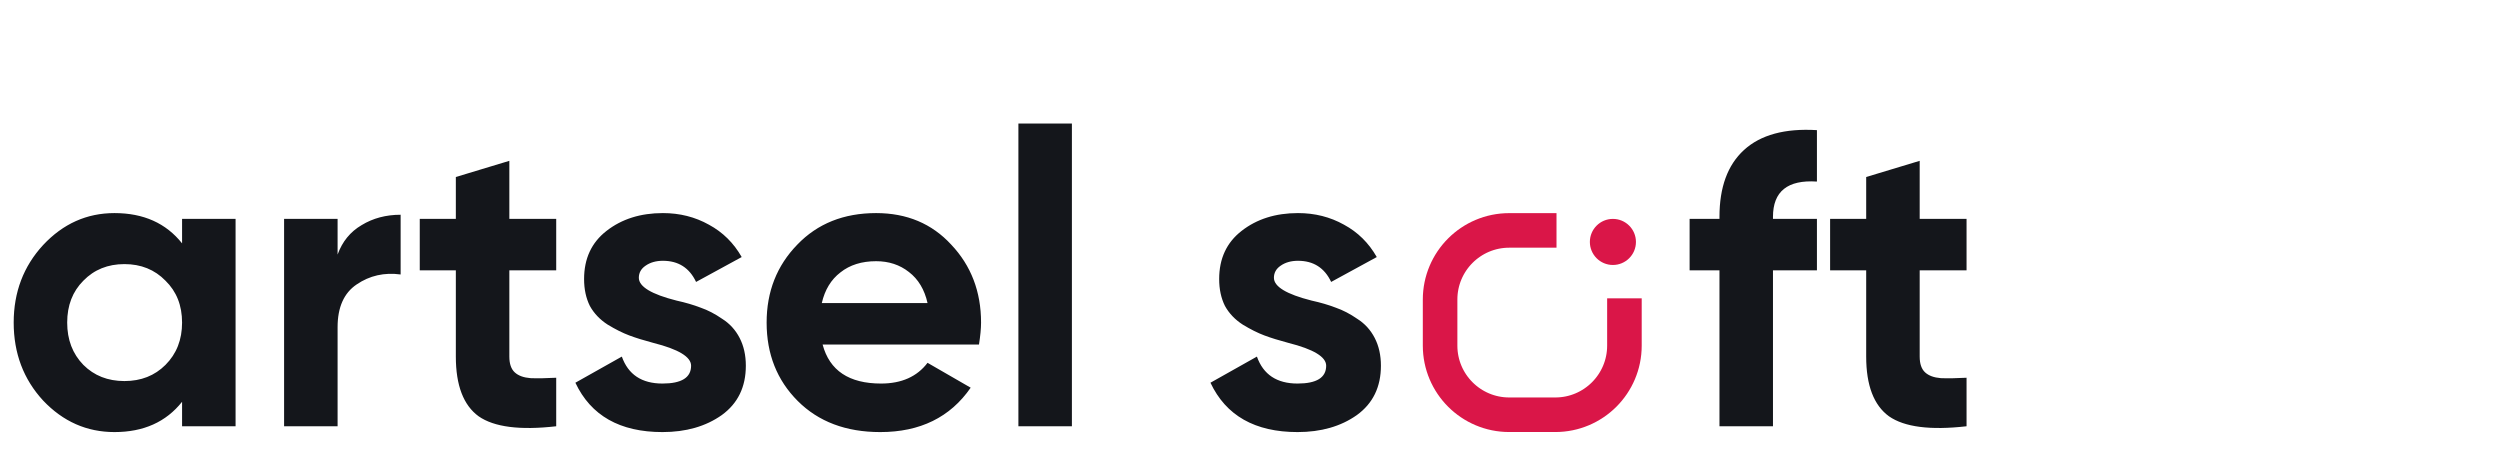 <svg width="217" height="40" viewBox="0 0 217 40" fill="none" xmlns="http://www.w3.org/2000/svg">
<path d="M15.804 21.124V19H20.448V37H15.804V34.876C14.412 36.628 12.456 37.504 9.936 37.504C7.536 37.504 5.472 36.592 3.744 34.768C2.04 32.92 1.188 30.664 1.188 28C1.188 25.36 2.04 23.116 3.744 21.268C5.472 19.42 7.536 18.496 9.936 18.496C12.456 18.496 14.412 19.372 15.804 21.124ZM7.236 31.672C8.172 32.608 9.36 33.076 10.8 33.076C12.24 33.076 13.428 32.608 14.364 31.672C15.324 30.712 15.804 29.488 15.804 28C15.804 26.512 15.324 25.3 14.364 24.364C13.428 23.404 12.24 22.924 10.8 22.924C9.36 22.924 8.172 23.404 7.236 24.364C6.3 25.3 5.832 26.512 5.832 28C5.832 29.488 6.3 30.712 7.236 31.672ZM29.303 19V22.096C29.711 20.968 30.407 20.116 31.391 19.54C32.375 18.94 33.503 18.64 34.775 18.64V23.824C33.359 23.632 32.087 23.92 30.959 24.688C29.855 25.432 29.303 26.668 29.303 28.396V37H24.659V19H29.303ZM48.279 19V23.464H44.211V30.952C44.211 31.576 44.367 32.032 44.679 32.32C44.991 32.608 45.447 32.776 46.047 32.824C46.647 32.848 47.391 32.836 48.279 32.788V37C45.135 37.36 42.891 37.072 41.547 36.136C40.227 35.176 39.567 33.448 39.567 30.952V23.464H36.435V19H39.567V15.364L44.211 13.96V19H48.279ZM55.451 24.112C55.451 24.88 56.543 25.54 58.727 26.092C59.495 26.26 60.191 26.464 60.815 26.704C61.439 26.92 62.063 27.244 62.687 27.676C63.335 28.084 63.839 28.636 64.199 29.332C64.559 30.028 64.739 30.832 64.739 31.744C64.739 33.592 64.043 35.02 62.651 36.028C61.259 37.012 59.543 37.504 57.503 37.504C53.807 37.504 51.287 36.076 49.943 33.22L53.975 30.952C54.527 32.512 55.703 33.292 57.503 33.292C59.159 33.292 59.987 32.776 59.987 31.744C59.987 30.976 58.895 30.316 56.711 29.764C55.895 29.548 55.199 29.332 54.623 29.116C54.047 28.9 53.423 28.588 52.751 28.18C52.079 27.748 51.563 27.208 51.203 26.56C50.867 25.888 50.699 25.108 50.699 24.22C50.699 22.444 51.347 21.052 52.643 20.044C53.963 19.012 55.595 18.496 57.539 18.496C59.003 18.496 60.335 18.832 61.535 19.504C62.735 20.152 63.683 21.088 64.379 22.312L60.419 24.472C59.843 23.248 58.883 22.636 57.539 22.636C56.939 22.636 56.435 22.78 56.027 23.068C55.643 23.332 55.451 23.68 55.451 24.112ZM84.975 29.908H71.403C72.004 32.164 73.695 33.292 76.48 33.292C78.255 33.292 79.6 32.692 80.511 31.492L84.255 33.652C82.48 36.22 79.864 37.504 76.407 37.504C73.431 37.504 71.043 36.604 69.243 34.804C67.444 33.004 66.543 30.736 66.543 28C66.543 25.312 67.431 23.056 69.207 21.232C70.96 19.408 73.24 18.496 76.047 18.496C78.712 18.496 80.883 19.408 82.564 21.232C84.291 23.056 85.156 25.312 85.156 28C85.156 28.504 85.096 29.14 84.975 29.908ZM71.332 26.308H80.511C80.248 25.132 79.707 24.232 78.891 23.608C78.1 22.984 77.151 22.672 76.047 22.672C74.799 22.672 73.767 22.996 72.951 23.644C72.135 24.268 71.596 25.156 71.332 26.308ZM93.041 37H88.397V10.72H93.041V37ZM110.576 24.112C110.576 24.88 111.668 25.54 113.852 26.092C114.62 26.26 115.316 26.464 115.94 26.704C116.564 26.92 117.188 27.244 117.812 27.676C118.46 28.084 118.964 28.636 119.324 29.332C119.684 30.028 119.864 30.832 119.864 31.744C119.864 33.592 119.168 35.02 117.776 36.028C116.384 37.012 114.668 37.504 112.628 37.504C108.932 37.504 106.412 36.076 105.068 33.22L109.1 30.952C109.652 32.512 110.828 33.292 112.628 33.292C114.284 33.292 115.112 32.776 115.112 31.744C115.112 30.976 114.02 30.316 111.836 29.764C111.02 29.548 110.324 29.332 109.748 29.116C109.172 28.9 108.548 28.588 107.876 28.18C107.204 27.748 106.688 27.208 106.328 26.56C105.992 25.888 105.824 25.108 105.824 24.22C105.824 22.444 106.472 21.052 107.768 20.044C109.088 19.012 110.72 18.496 112.664 18.496C114.128 18.496 115.46 18.832 116.66 19.504C117.86 20.152 118.808 21.088 119.504 22.312L115.544 24.472C114.968 23.248 114.008 22.636 112.664 22.636C112.064 22.636 111.56 22.78 111.152 23.068C110.768 23.332 110.576 23.68 110.576 24.112ZM157.71 11.296V15.76C155.166 15.592 153.894 16.612 153.894 18.82V19H157.71V23.464H153.894V37H149.25V23.464H146.658V19H149.25V18.82C149.25 16.252 149.958 14.32 151.374 13.024C152.814 11.704 154.926 11.128 157.71 11.296ZM170.697 19V23.464H166.629V30.952C166.629 31.576 166.785 32.032 167.097 32.32C167.409 32.608 167.865 32.776 168.465 32.824C169.065 32.848 169.809 32.836 170.697 32.788V37C167.553 37.36 165.309 37.072 163.965 36.136C162.645 35.176 161.985 33.448 161.985 30.952V23.464H158.853V19H161.985V15.364L166.629 13.96V19H170.697Z" fill="#14161B"/>
<path d="M135.105 20H131C127.686 20 125 22.686 125 26V30C125 33.314 127.686 36 131 36H135C138.314 36 141 33.314 141 30V25.895" stroke="#DA1648" stroke-width="3"/>
<circle cx="140" cy="21" r="2" fill="#DA1648"/>
</svg>

